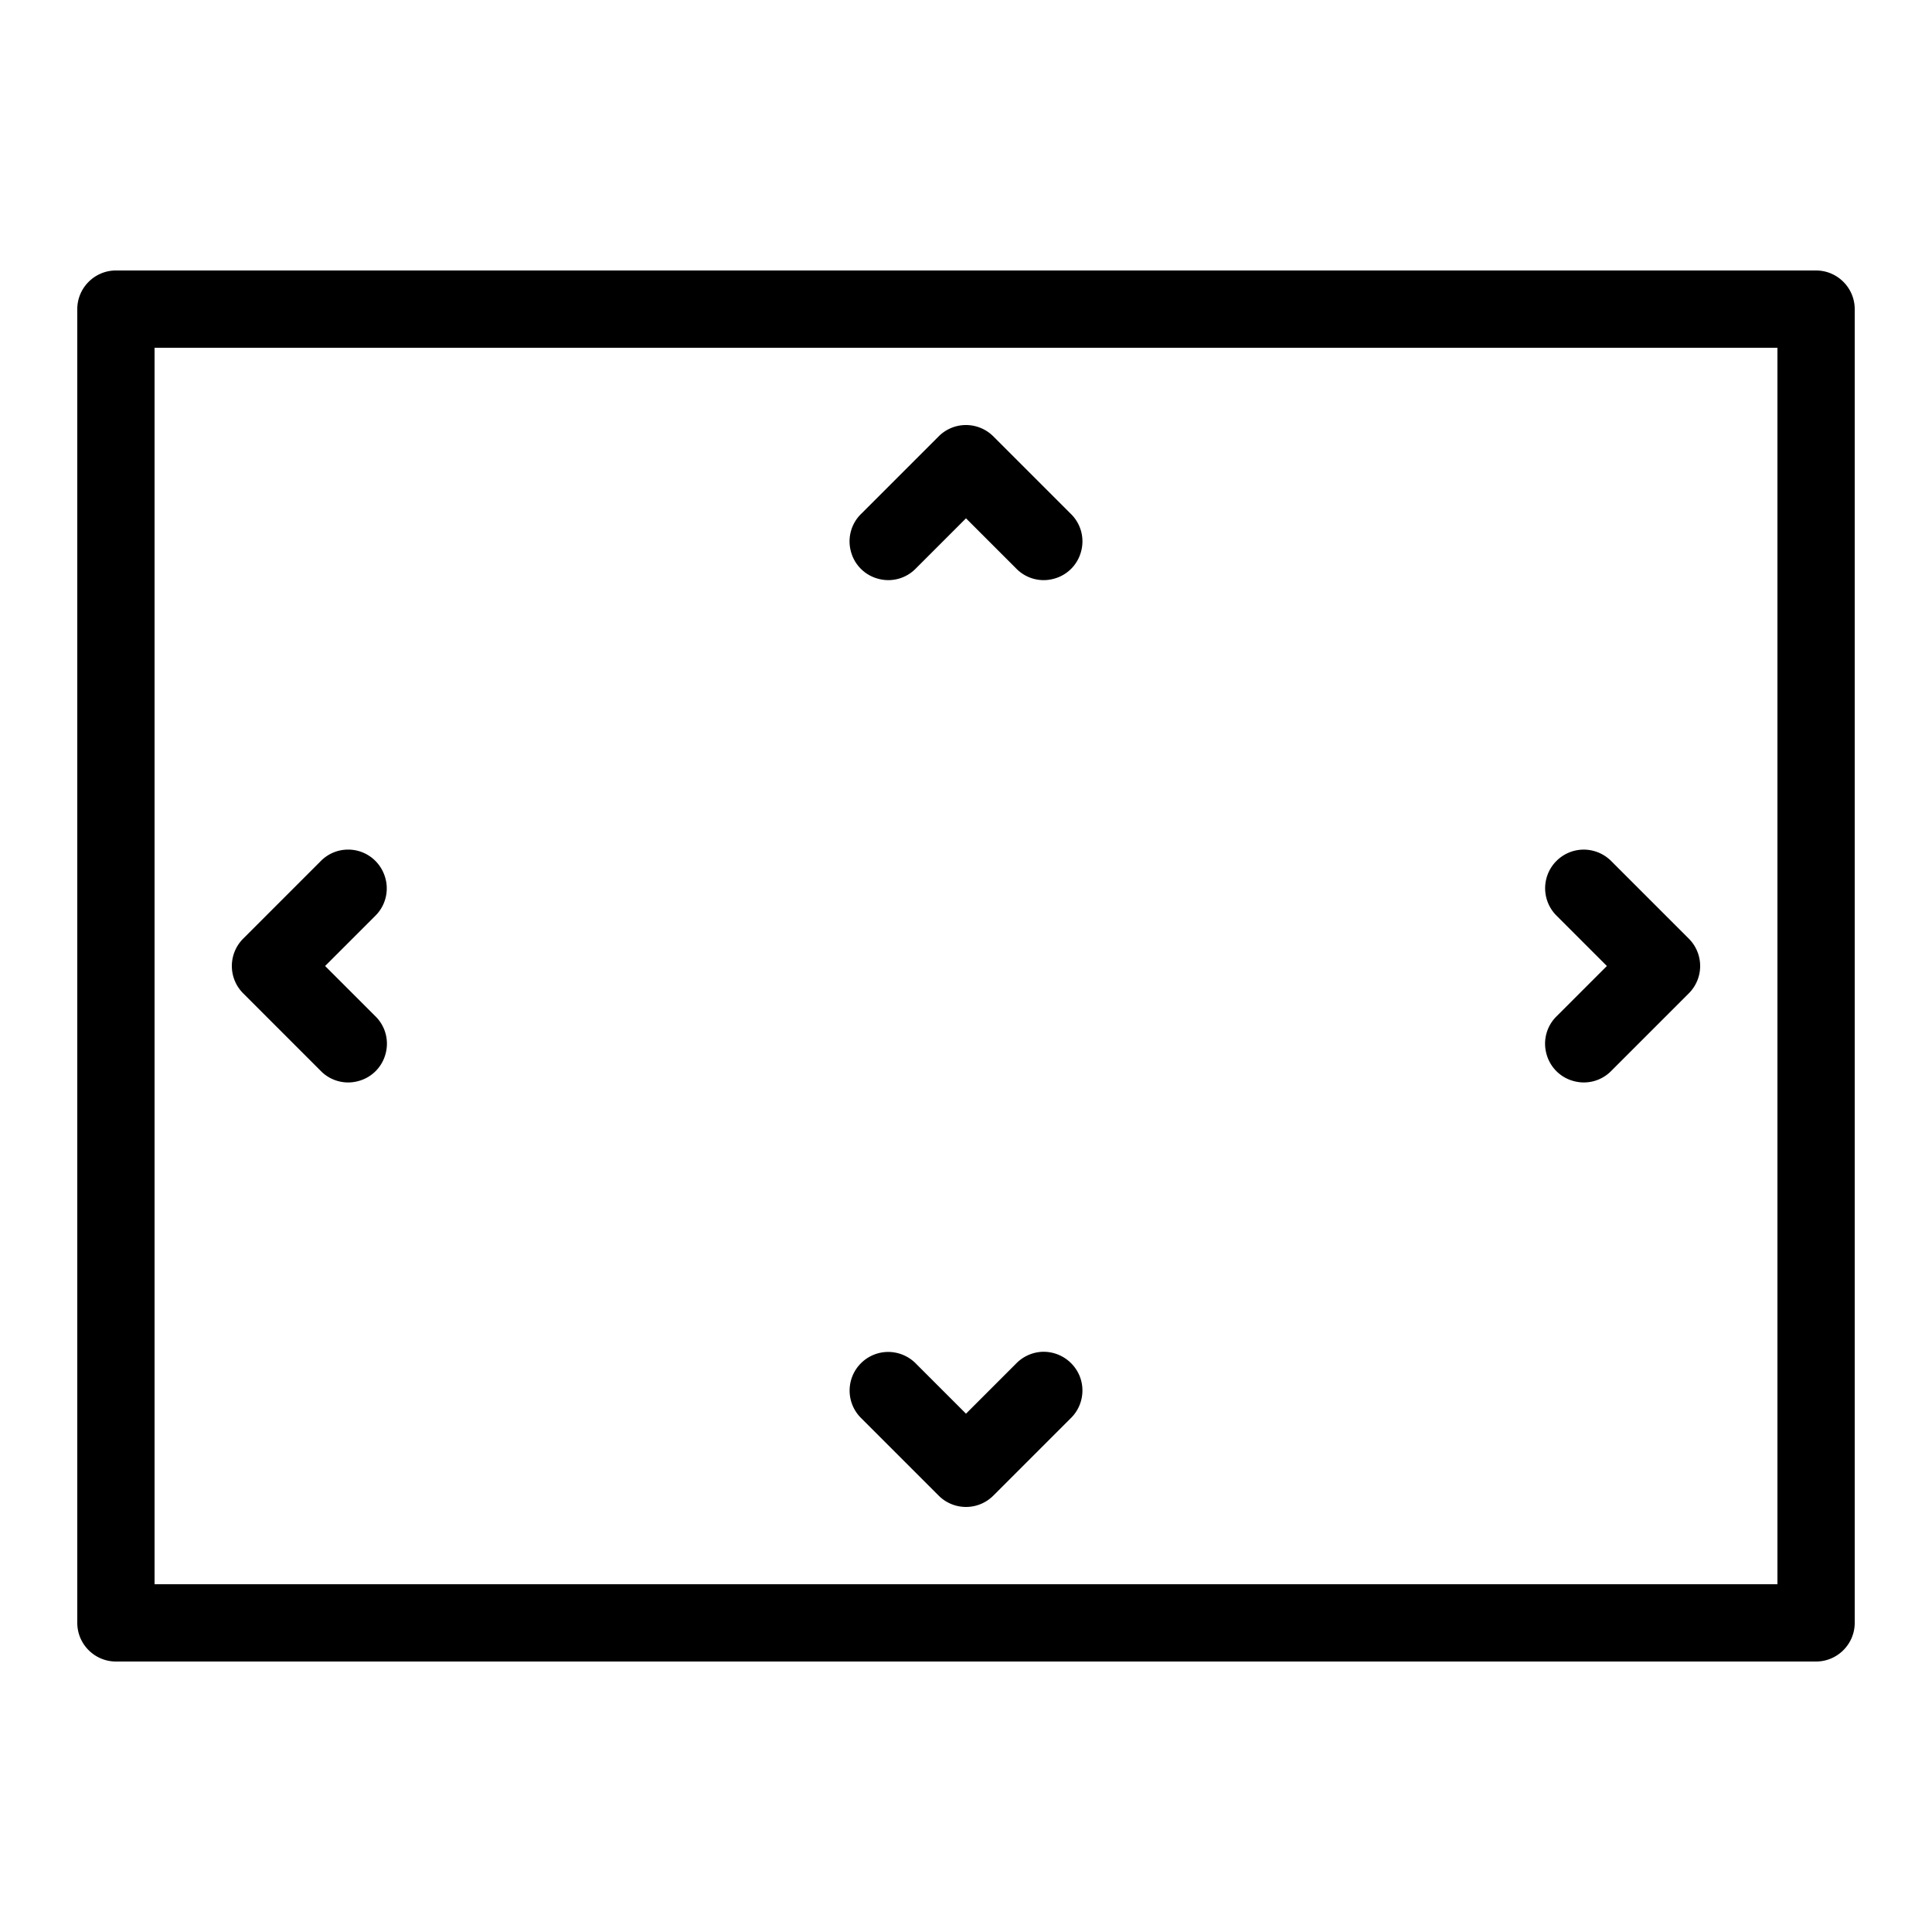 <svg xmlns="http://www.w3.org/2000/svg" viewBox="0 0 50 50"><path d="M3 7c-.55 0-1 .45-1 1v34c0 .55.45 1 1 1h44c.55 0 1-.45 1-1V8c0-.55-.45-1-1-1zm1 2h42v32H4zm20.984 2a.996.996 0 0 0-.691.293l-2 2a.992.992 0 0 0-.273.973.99.99 0 0 0 .714.714.992.992 0 0 0 .973-.273L25 13.414l1.293 1.293c.25.262.625.367.973.273a.99.99 0 0 0 .714-.714.992.992 0 0 0-.273-.973l-2-2a1.003 1.003 0 0 0-.723-.293zM8.98 21.988a.991.991 0 0 0-.687.305l-2 2a1 1 0 0 0 0 1.414l2 2c.25.262.625.367.973.273a.99.99 0 0 0 .714-.714.992.992 0 0 0-.273-.973L8.414 25l1.293-1.293a.997.997 0 0 0 .223-1.105.995.995 0 0 0-.95-.614zm32.008 0a1 1 0 0 0-.695 1.719L41.586 25l-1.293 1.293a.992.992 0 0 0-.273.973.99.99 0 0 0 .714.714.992.992 0 0 0 .973-.273l2-2a1 1 0 0 0 0-1.414l-2-2a1.008 1.008 0 0 0-.719-.305zm-14 12.996a1.004 1.004 0 0 0-.695.309L25 36.586l-1.293-1.293a1.008 1.008 0 0 0-.719-.305 1 1 0 0 0-.695 1.719l2 2a1 1 0 0 0 1.414 0l2-2c.297-.285.387-.727.23-1.105a1.01 1.01 0 0 0-.949-.618z"/></svg>